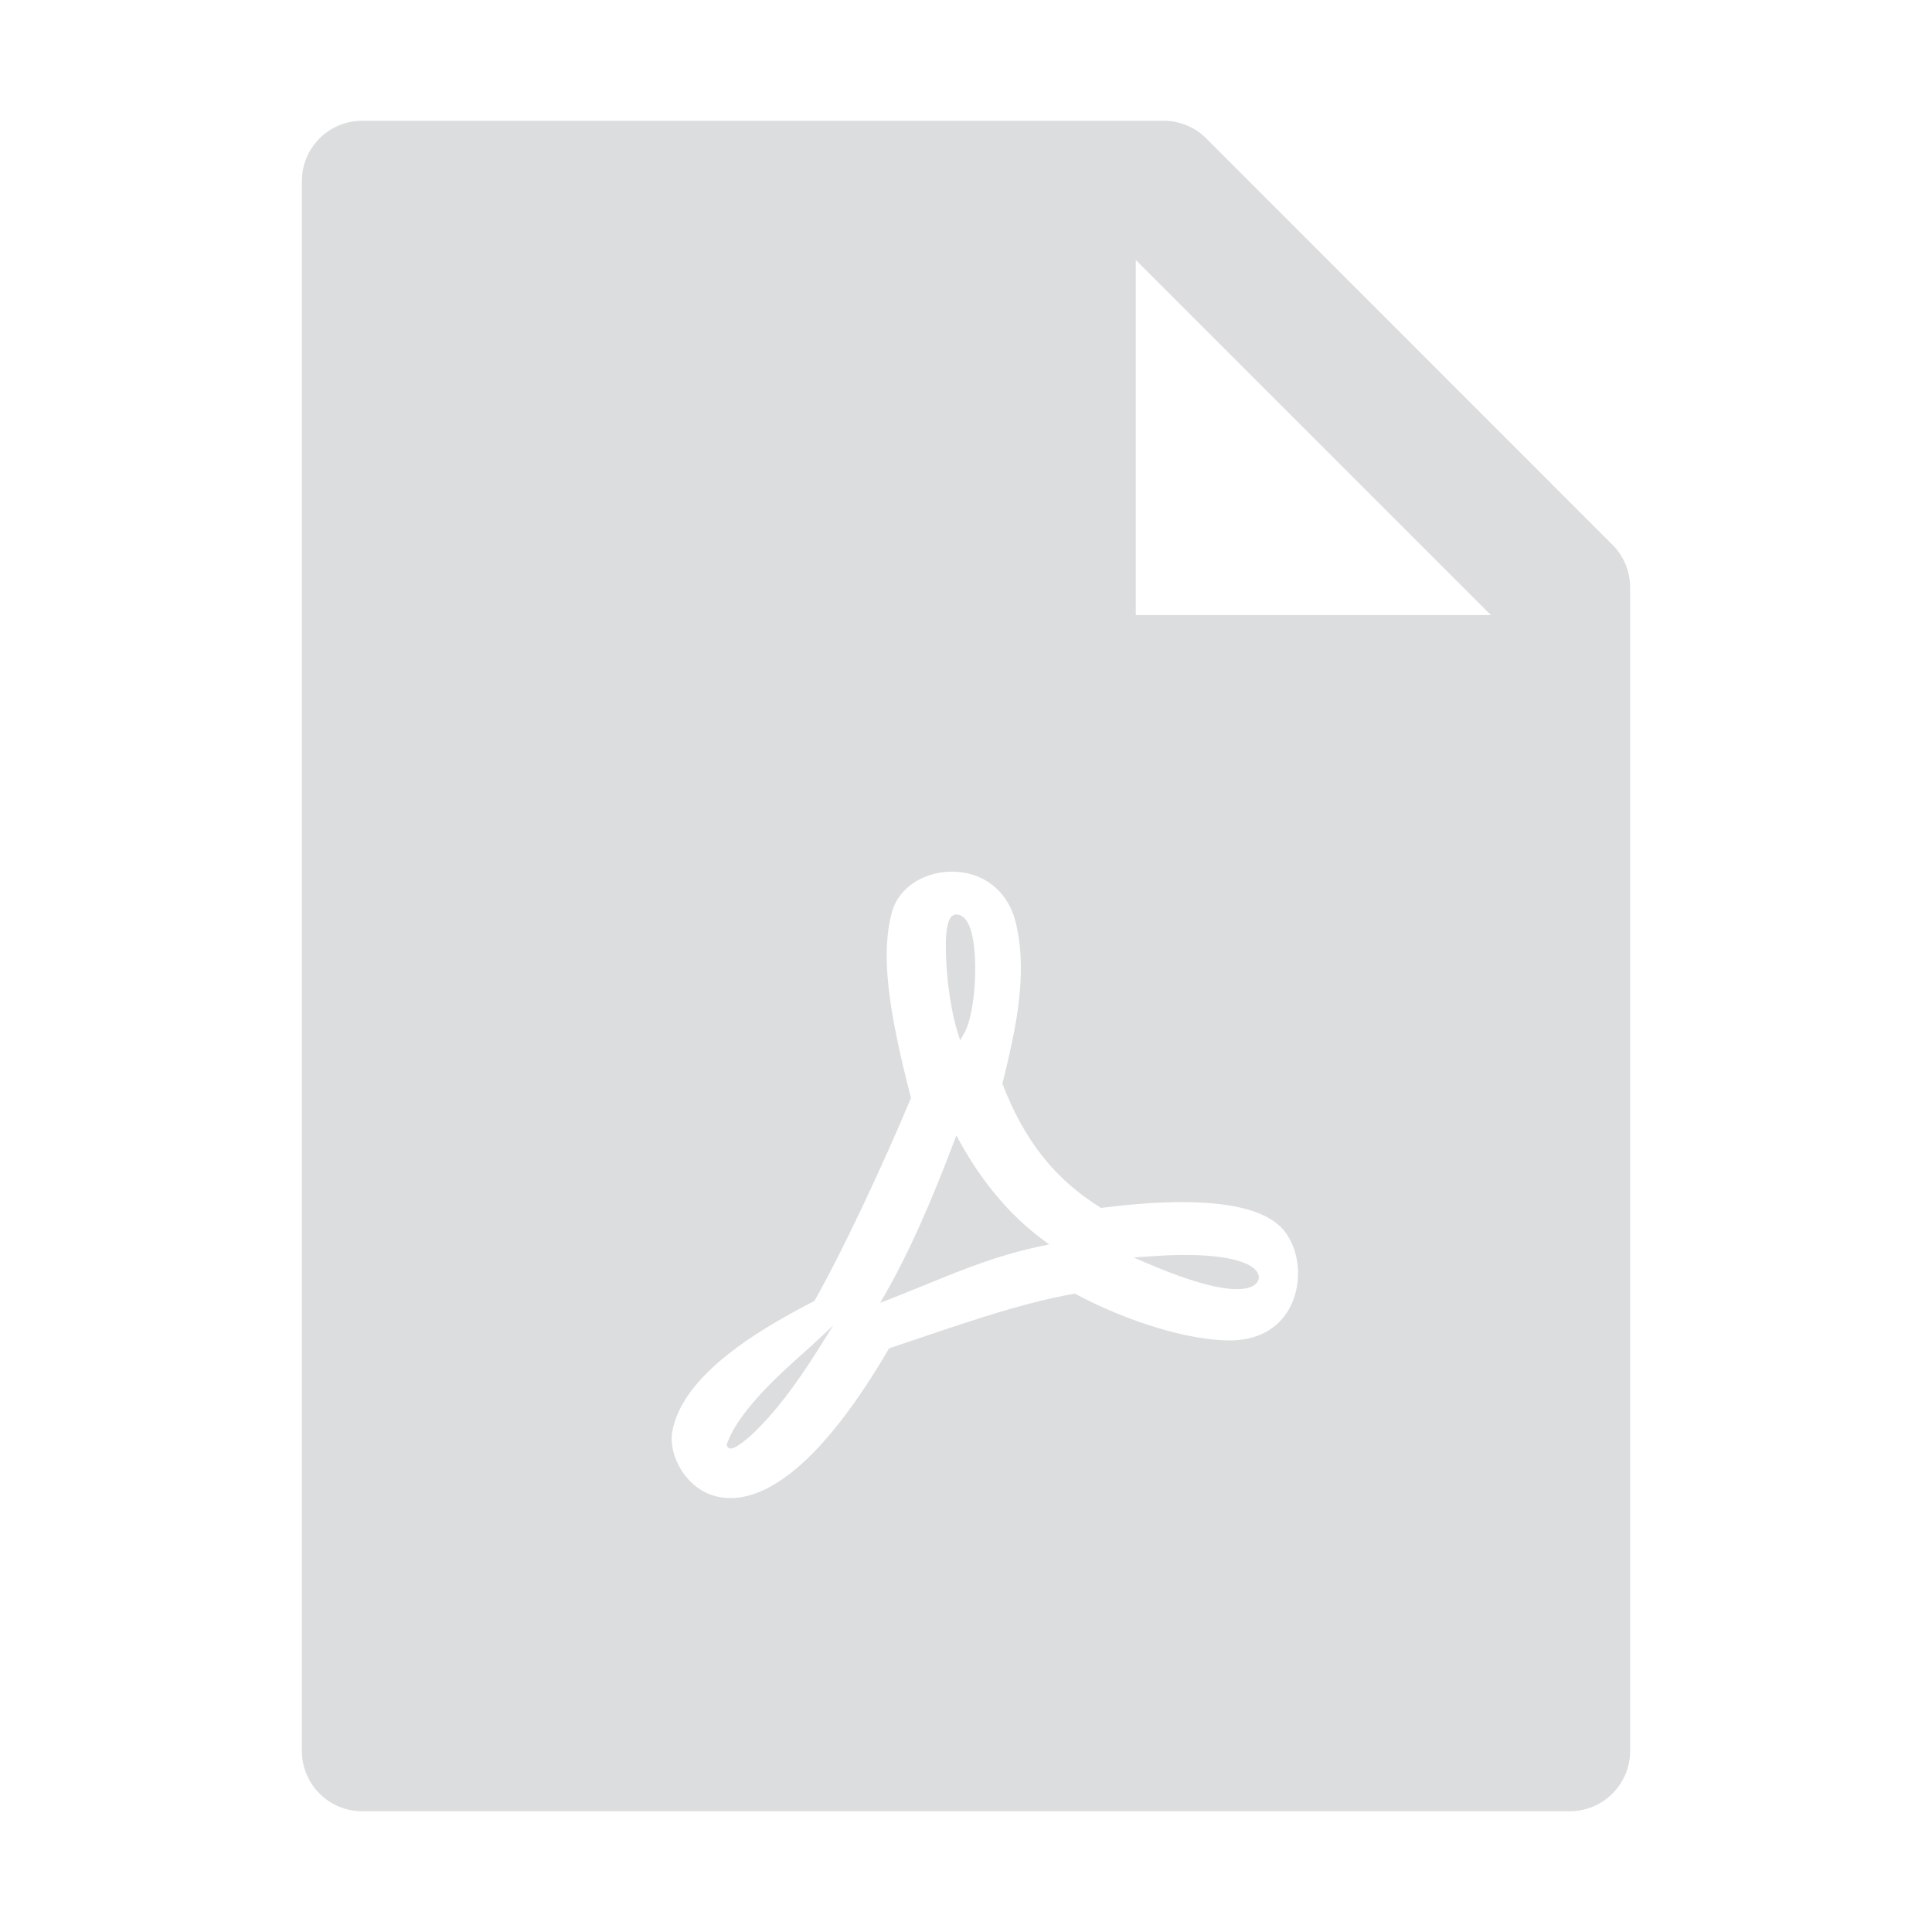<svg width="32" height="32" viewBox="0 0 32 32" fill="none" xmlns="http://www.w3.org/2000/svg">
<path d="M26.706 9.022C26.894 9.209 27 9.463 27 9.728V29C27 29.553 26.553 30 26 30H6C5.447 30 5 29.553 5 29V3C5 2.447 5.447 2 6 2H19.272C19.538 2 19.794 2.106 19.981 2.294L26.706 9.022ZM24.694 10.188L18.812 4.306V10.188H24.694ZM19.788 19.914C19.314 19.899 18.809 19.935 18.237 20.007C17.477 19.538 16.966 18.895 16.603 17.95L16.636 17.813L16.675 17.651C16.809 17.084 16.882 16.671 16.903 16.254C16.919 15.939 16.902 15.649 16.846 15.38C16.743 14.799 16.332 14.459 15.814 14.438C15.331 14.419 14.887 14.688 14.774 15.106C14.589 15.782 14.697 16.671 15.089 18.187C14.59 19.376 13.931 20.77 13.489 21.548C12.899 21.852 12.439 22.129 12.053 22.436C11.543 22.841 11.225 23.258 11.138 23.695C11.095 23.898 11.159 24.163 11.305 24.38C11.471 24.627 11.72 24.787 12.019 24.81C12.774 24.868 13.702 24.09 14.726 22.333C14.828 22.298 14.937 22.262 15.07 22.217L15.442 22.092C15.677 22.012 15.848 21.955 16.017 21.901C16.748 21.663 17.301 21.512 17.804 21.427C18.678 21.895 19.689 22.202 20.37 22.202C20.932 22.202 21.311 21.91 21.448 21.452C21.569 21.049 21.473 20.582 21.215 20.324C20.947 20.062 20.455 19.936 19.788 19.914ZM12.038 23.927V23.916L12.043 23.906C12.088 23.787 12.147 23.675 12.217 23.569C12.351 23.364 12.535 23.148 12.763 22.917C12.886 22.794 13.013 22.673 13.163 22.538C13.197 22.508 13.41 22.318 13.45 22.281L13.799 21.956L13.546 22.36C13.161 22.973 12.812 23.415 12.514 23.703C12.405 23.81 12.308 23.888 12.23 23.938C12.204 23.955 12.177 23.97 12.148 23.983C12.136 23.988 12.124 23.991 12.113 23.992C12.101 23.993 12.089 23.992 12.078 23.987C12.066 23.982 12.056 23.974 12.049 23.963C12.042 23.953 12.038 23.94 12.038 23.927ZM15.974 17.106L15.903 17.231L15.86 17.094C15.763 16.787 15.692 16.324 15.672 15.907C15.649 15.432 15.687 15.147 15.837 15.147C16.048 15.147 16.144 15.484 16.152 15.992C16.159 16.438 16.088 16.903 15.974 17.106H15.974ZM15.793 18.933L15.84 18.807L15.906 18.925C16.271 19.589 16.745 20.143 17.266 20.529L17.379 20.612L17.242 20.64C16.731 20.746 16.256 20.904 15.606 21.167C15.674 21.139 14.93 21.443 14.742 21.516L14.578 21.578L14.666 21.426C15.052 20.754 15.408 19.947 15.792 18.933H15.793ZM20.718 21.316C20.473 21.413 19.944 21.327 19.013 20.929L18.777 20.828L19.033 20.81C19.761 20.756 20.277 20.796 20.577 20.906C20.705 20.953 20.791 21.012 20.828 21.079C20.848 21.111 20.855 21.149 20.847 21.186C20.839 21.223 20.817 21.255 20.786 21.276C20.766 21.294 20.743 21.307 20.718 21.316Z" fill="#DCDDDE"/>
</svg>
